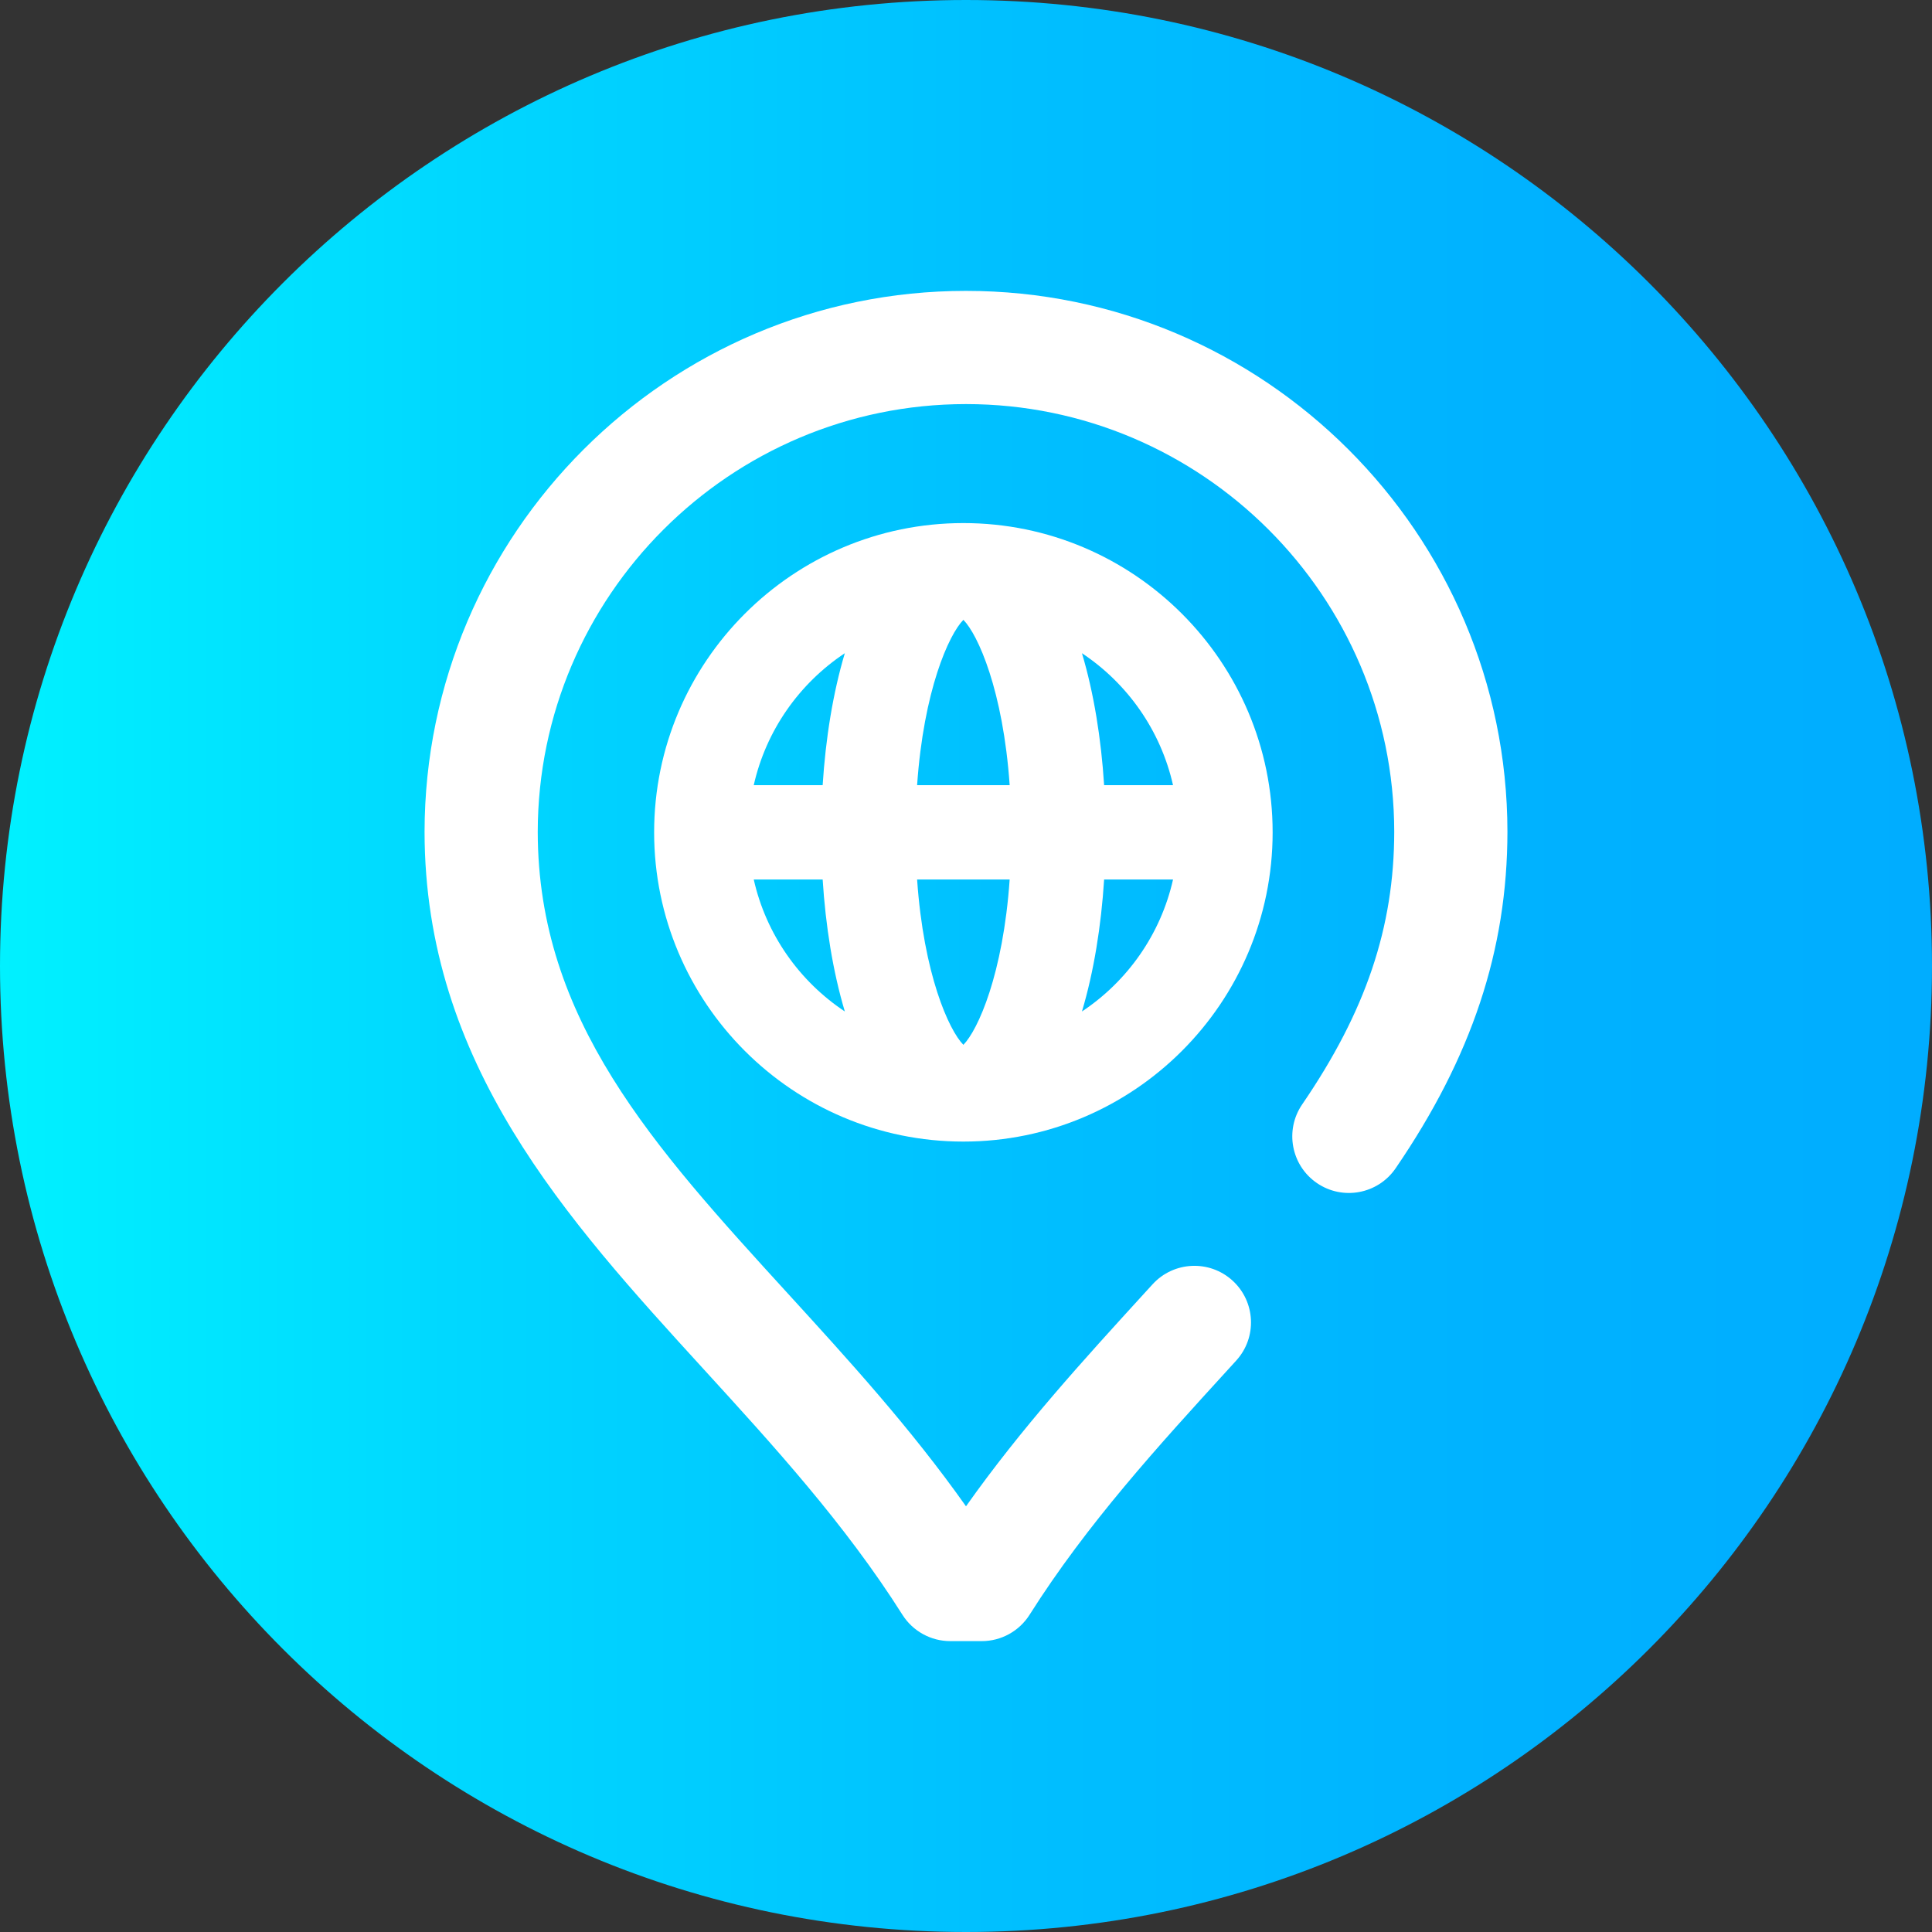 <svg height="512pt" viewBox="0 0 512 512" width="512pt" xmlns="http://www.w3.org/2000/svg" xmlns:xlink="http://www.w3.org/1999/xlink"><rect x="0" y="0" width="512" height="512" fill="#333333" stroke="none"/><linearGradient id="a" gradientUnits="userSpaceOnUse" x1="0" x2="512" y1="256" y2="256"><stop offset="0" stop-color="#00f1ff"/><stop offset=".231" stop-color="#00d8ff"/><stop offset=".514" stop-color="#00c0ff"/><stop offset=".777" stop-color="#00b2ff"/><stop offset="1" stop-color="#00adff"/></linearGradient><path d="m512 256c0 141.387-114.613 256-256 256s-256-114.613-256-256 114.613-256 256-256 256 114.613 256 256zm0 0" fill="url(#a)"/><g fill="#fff"><path d="m256 77.086c-79.027 0-143.398 64.293-143.488 143.355.059 61.473 37.664 102.656 74.031 142.48 18.406 20.156 37.438 41 52.609 65.008 2.75 4.348 7.535 6.984 12.68 6.984h8.336c5.145 0 9.93-2.637 12.68-6.984 15.176-24.012 34.207-44.855 52.617-65.012l2.141-2.348c5.586-6.121 5.152-15.605-.965-21.191-6.117-5.586-15.605-5.148-21.191.969l-2.141 2.34c-16.086 17.621-32.633 35.738-47.309 56.5-14.676-20.762-31.219-38.875-47.305-56.492-35.488-38.867-66.137-72.43-66.188-122.25.074-62.508 50.984-113.359 113.492-113.359s113.418 50.852 113.488 113.324c-.023 25.355-7.547 47.645-24.395 72.266-4.68 6.836-2.93 16.172 3.906 20.848 6.84 4.684 16.172 2.93 20.852-3.906 20.188-29.508 29.605-57.844 29.637-89.207-.09-79.031-64.457-143.324-143.488-143.324zm0 0"/><path d="m255.305 138.621c-45.188 0-81.953 36.766-81.953 81.957s36.766 81.953 81.953 81.953c45.191 0 81.957-36.762 81.957-81.953s-36.766-81.957-81.957-81.957zm55.559 69.457h-18.262c-.777-12.281-2.715-24.391-5.875-34.973 12.039 7.996 20.867 20.441 24.137 34.973zm-67.82 25h24.527c-1.734 25.066-8.402 39.902-12.266 43.812-3.863-3.91-10.531-18.746-12.262-43.812zm0-25c1.73-25.066 8.398-39.902 12.262-43.812 3.863 3.91 10.531 18.746 12.266 43.812zm-19.156-34.973c-3.16 10.582-5.098 22.691-5.875 34.973h-18.262c3.27-14.531 12.098-26.977 24.137-34.973zm-24.137 59.973h18.262c.777 12.281 2.711 24.391 5.875 34.973-12.039-7.996-20.867-20.441-24.137-34.973zm86.977 34.973c3.16-10.582 5.098-22.691 5.875-34.973h18.262c-3.27 14.531-12.098 26.977-24.137 34.973zm0 0"/></g></svg>